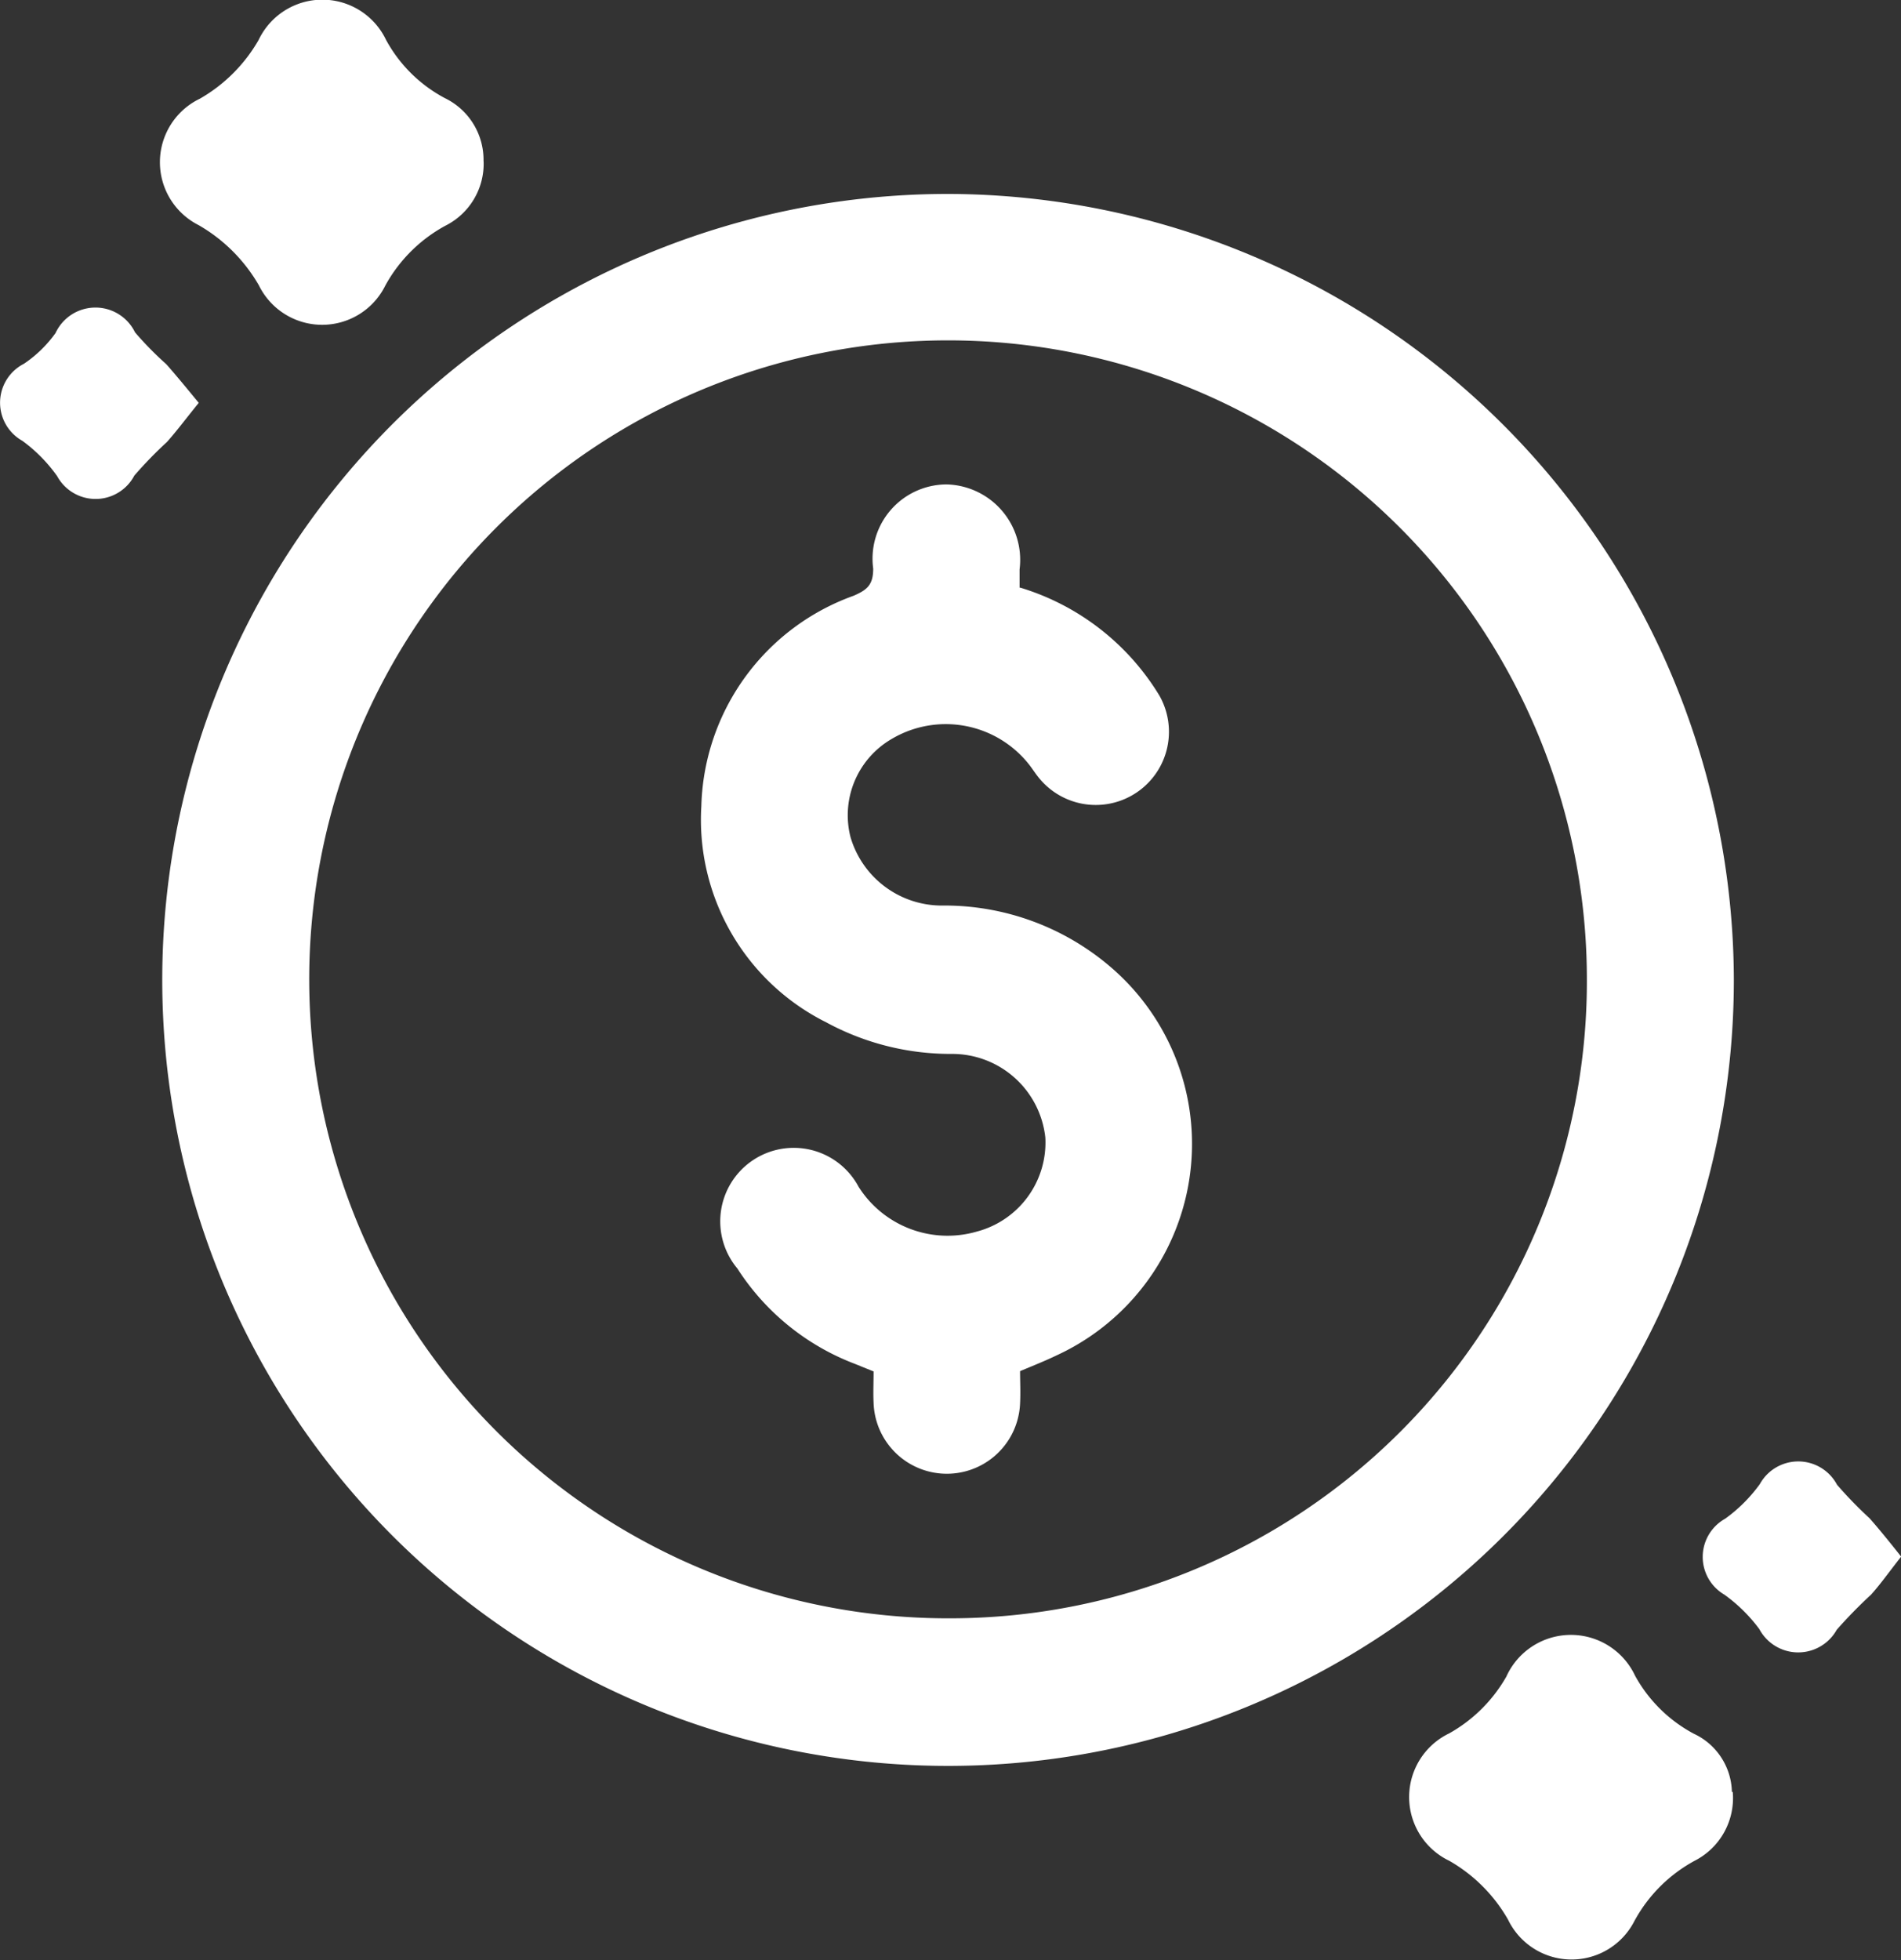 <svg xmlns="http://www.w3.org/2000/svg" width="19.402" height="20" viewBox="0 0 19.402 20">
  <rect x="0" y="0" width="19.402" height="20" fill="#333333" stroke="none"/>
  <g id="Camada_1-2" transform="translate(0.005 -0.003)">
    <path id="Caminho_912" data-name="Caminho 912" d="M42.48,39.6a8.02,8.02,0,1,1-8.008-8.018A8.04,8.04,0,0,1,42.48,39.6Zm-1.5-.014a6.52,6.52,0,1,0-6.488,6.53,6.5,6.5,0,0,0,6.488-6.53Z" transform="translate(-24.789 -29.6)" fill="#fff"/>
    <path id="Caminho_913" data-name="Caminho 913" d="M233.12,268.226a.718.718,0,0,1-.389.7,1.528,1.528,0,0,0-.614.613.72.72,0,0,1-1.291-.013,1.611,1.611,0,0,0-.6-.6.721.721,0,0,1,0-1.3,1.534,1.534,0,0,0,.583-.579.723.723,0,0,1,1.314-.009,1.476,1.476,0,0,0,.6.592.671.671,0,0,1,.388.591Z" transform="translate(-215.44 -249.936)" fill="#fff"/>
    <path id="Caminho_914" data-name="Caminho 914" d="M29.359,1.652a.707.707,0,0,1-.388.653,1.533,1.533,0,0,0-.615.611.719.719,0,0,1-1.29,0A1.67,1.67,0,0,0,26.45,2.3a.719.719,0,0,1,.013-1.29,1.617,1.617,0,0,0,.6-.6.72.72,0,0,1,1.3,0,1.464,1.464,0,0,0,.6.594.7.7,0,0,1,.395.641Z" transform="translate(-24.428 0)" fill="#fff"/>
    <path id="Caminho_915" data-name="Caminho 915" d="M2.024,51.112c-.13.16-.222.284-.325.4a4.188,4.188,0,0,0-.333.343.447.447,0,0,1-.788.005A1.567,1.567,0,0,0,.223,51.5a.446.446,0,0,1,.016-.786A1.265,1.265,0,0,0,.562,50.4a.449.449,0,0,1,.811-.007,3.391,3.391,0,0,0,.319.325c.1.113.2.235.331.394Z" transform="translate(0 -46.999)" fill="#fff"/>
    <path id="Caminho_916" data-name="Caminho 916" d="M279.68,239.257c-.124.158-.209.279-.307.388a4.834,4.834,0,0,0-.35.358.45.45,0,0,1-.79-.007,1.62,1.62,0,0,0-.356-.351.446.446,0,0,1,.007-.775,1.565,1.565,0,0,0,.354-.353.448.448,0,0,1,.788.006,4.179,4.179,0,0,0,.333.343c.1.114.2.237.322.391Z" transform="translate(-260.282 -223.37)" fill="#fff"/>
    <path id="Caminho_917" data-name="Caminho 917" d="M117.649,80.062a2.51,2.51,0,0,1,1.42,1.1.747.747,0,0,1-1.24.827c-.029-.037-.054-.076-.083-.114a1.083,1.083,0,0,0-1.408-.269.9.9,0,0,0-.421,1,.971.971,0,0,0,.948.7,2.605,2.605,0,0,1,1.664.591,2.376,2.376,0,0,1-.51,4c-.112.054-.228.1-.371.16,0,.1.006.217,0,.33a.748.748,0,0,1-1.495-.008c-.005-.1,0-.2,0-.319l-.19-.077a2.467,2.467,0,0,1-1.2-.973A.75.75,0,1,1,116,86.176a1.075,1.075,0,0,0,1.206.457.94.94,0,0,0,.7-.958.956.956,0,0,0-.957-.855,2.662,2.662,0,0,1-1.279-.322,2.31,2.31,0,0,1-1.275-2.206,2.346,2.346,0,0,1,1.554-2.147c.141-.061.2-.113.2-.277a.758.758,0,0,1,.749-.859.77.77,0,0,1,.745.867v.187Z" transform="translate(-107.242 -74.063)" fill="#fff"/>
  </g>
</svg>
